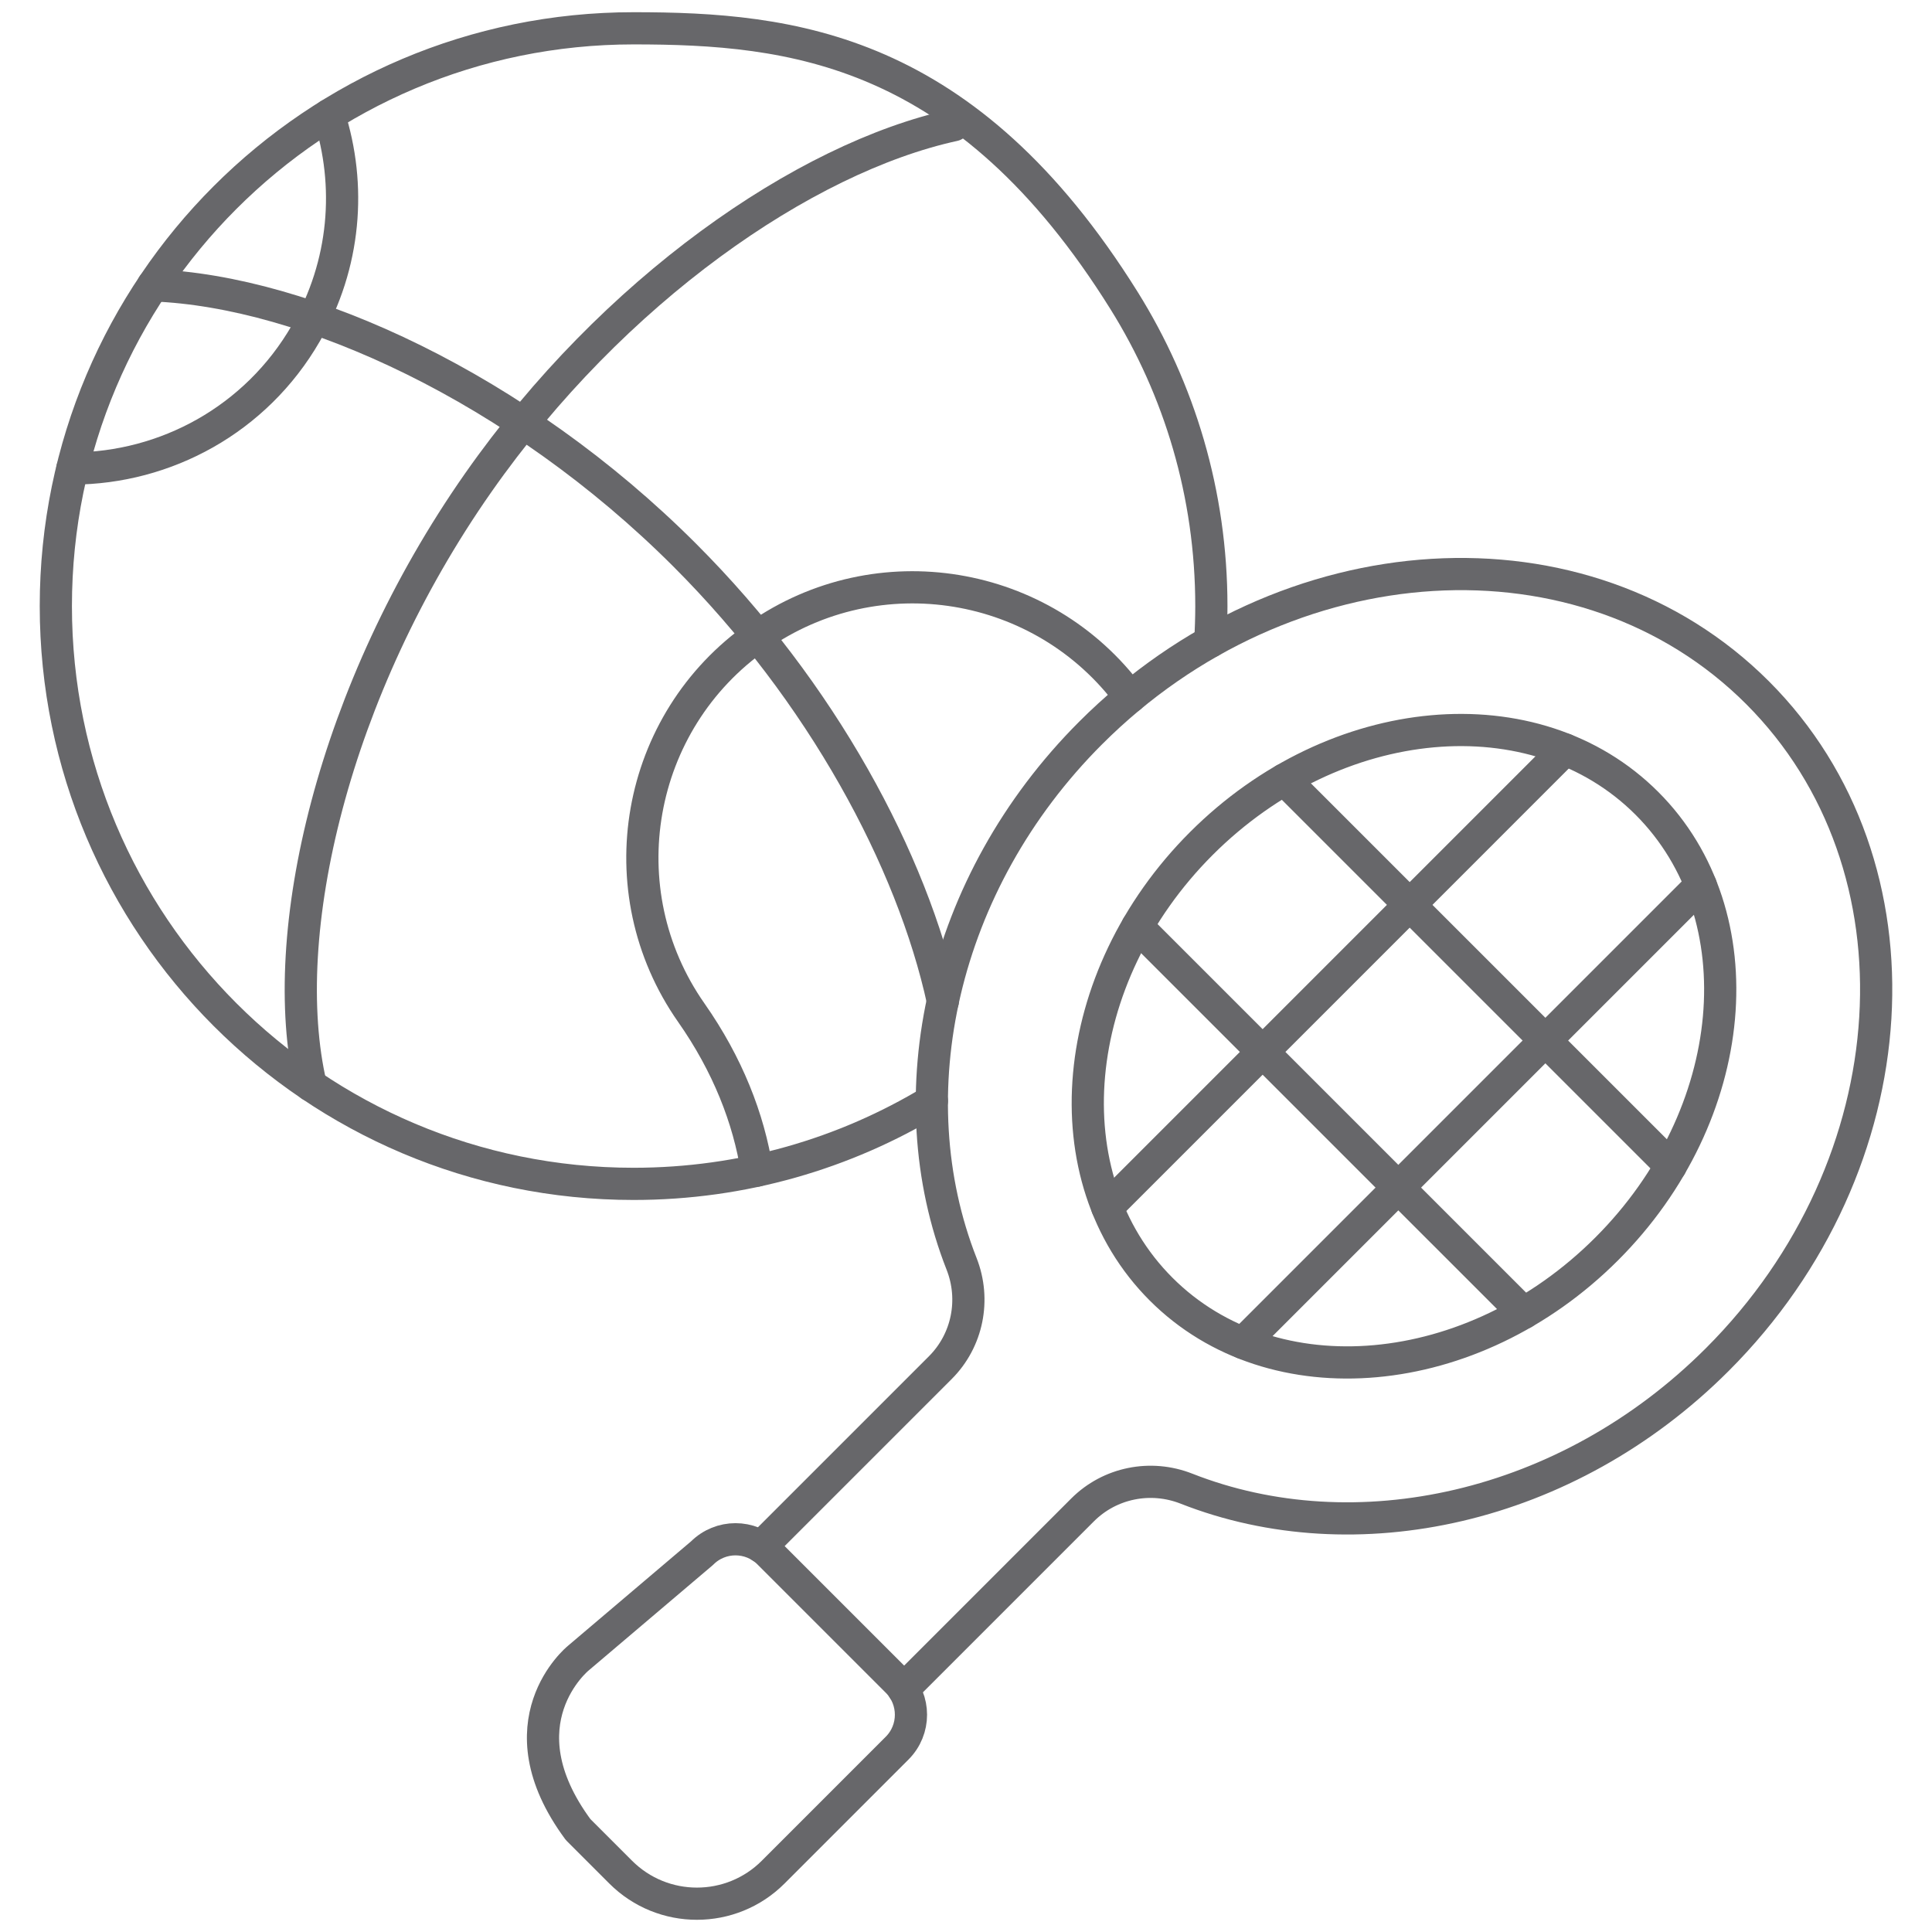 <svg width="60" height="60" viewBox="0 0 60 60" fill="none" xmlns="http://www.w3.org/2000/svg">
<path d="M28.056 52.456L33.62 46.892C34.466 46.046 35.732 45.793 36.845 46.231C42.077 48.291 48.666 46.889 53.333 42.222C59.387 36.168 59.947 26.878 54.582 21.512C49.217 16.147 39.926 16.707 33.872 22.762C29.206 27.428 27.804 34.017 29.863 39.25C30.301 40.363 30.048 41.628 29.202 42.474L23.638 48.038M49.897 38.786C45.738 42.946 39.53 43.506 36.059 40.035C32.588 36.565 33.148 30.357 37.308 26.197C41.468 22.038 47.675 21.477 51.146 24.948C54.617 28.419 54.057 34.627 49.897 38.786Z" stroke="#67676A" stroke-miterlimit="10" stroke-linecap="round" stroke-linejoin="round"/>
<path d="M17.954 51.5L21.804 48.233C22.377 47.66 23.306 47.66 23.879 48.233L27.861 52.215C28.434 52.788 28.434 53.717 27.861 54.29L24.012 58.14C22.704 59.448 20.583 59.448 19.275 58.14L17.954 56.819C15.5 53.5 17.954 51.5 17.954 51.5Z" stroke="#67676A" stroke-miterlimit="10" stroke-linecap="round" stroke-linejoin="round"/>
<path d="M34.387 37.494L48.604 23.276" stroke="#67676A" stroke-miterlimit="10" stroke-linecap="round" stroke-linejoin="round"/>
<path d="M38.602 41.706L52.818 27.49" stroke="#67676A" stroke-miterlimit="10" stroke-linecap="round" stroke-linejoin="round"/>
<path d="M39.886 24.209L51.886 36.208" stroke="#67676A" stroke-miterlimit="10" stroke-linecap="round" stroke-linejoin="round"/>
<path d="M35.319 28.776L47.319 40.775" stroke="#67676A" stroke-miterlimit="10" stroke-linecap="round" stroke-linejoin="round"/>
<path d="M35.095 21.649C32.4 17.996 27.269 17.139 23.53 19.758C19.732 22.417 18.809 27.651 21.468 31.449C22.598 33.061 23.252 34.736 23.506 36.355" stroke="#67676A" stroke-miterlimit="10" stroke-linecap="round" stroke-linejoin="round"/>
<path d="M29.282 31.09C28.328 26.72 25.525 21.499 21.262 17.237C16.092 12.066 9.51 9.04 4.749 8.862" stroke="#67676A" stroke-miterlimit="10" stroke-linecap="round" stroke-linejoin="round"/>
<path d="M2.246 14.55C5.138 14.541 7.948 13.037 9.498 10.352C10.734 8.211 10.92 5.753 10.216 3.573" stroke="#67676A" stroke-miterlimit="10" stroke-linecap="round" stroke-linejoin="round"/>
<path d="M29.624 3.887C24.972 4.901 19.034 9.019 14.85 14.994C10.349 21.422 8.562 29.021 9.652 33.706" stroke="#67676A" stroke-miterlimit="10" stroke-linecap="round" stroke-linejoin="round"/>
<path d="M28.941 34.191C26.237 35.825 23.067 36.766 19.677 36.766C9.767 36.766 1.734 28.732 1.734 18.822C1.734 8.913 9.767 0.879 19.677 0.879C24.581 0.879 30 1.468 34.91 9.336C36.627 12.088 37.62 15.339 37.62 18.823C37.62 19.195 37.607 19.565 37.585 19.931" stroke="#67676A" stroke-miterlimit="10" stroke-linecap="round" stroke-linejoin="round"/>
</svg>
